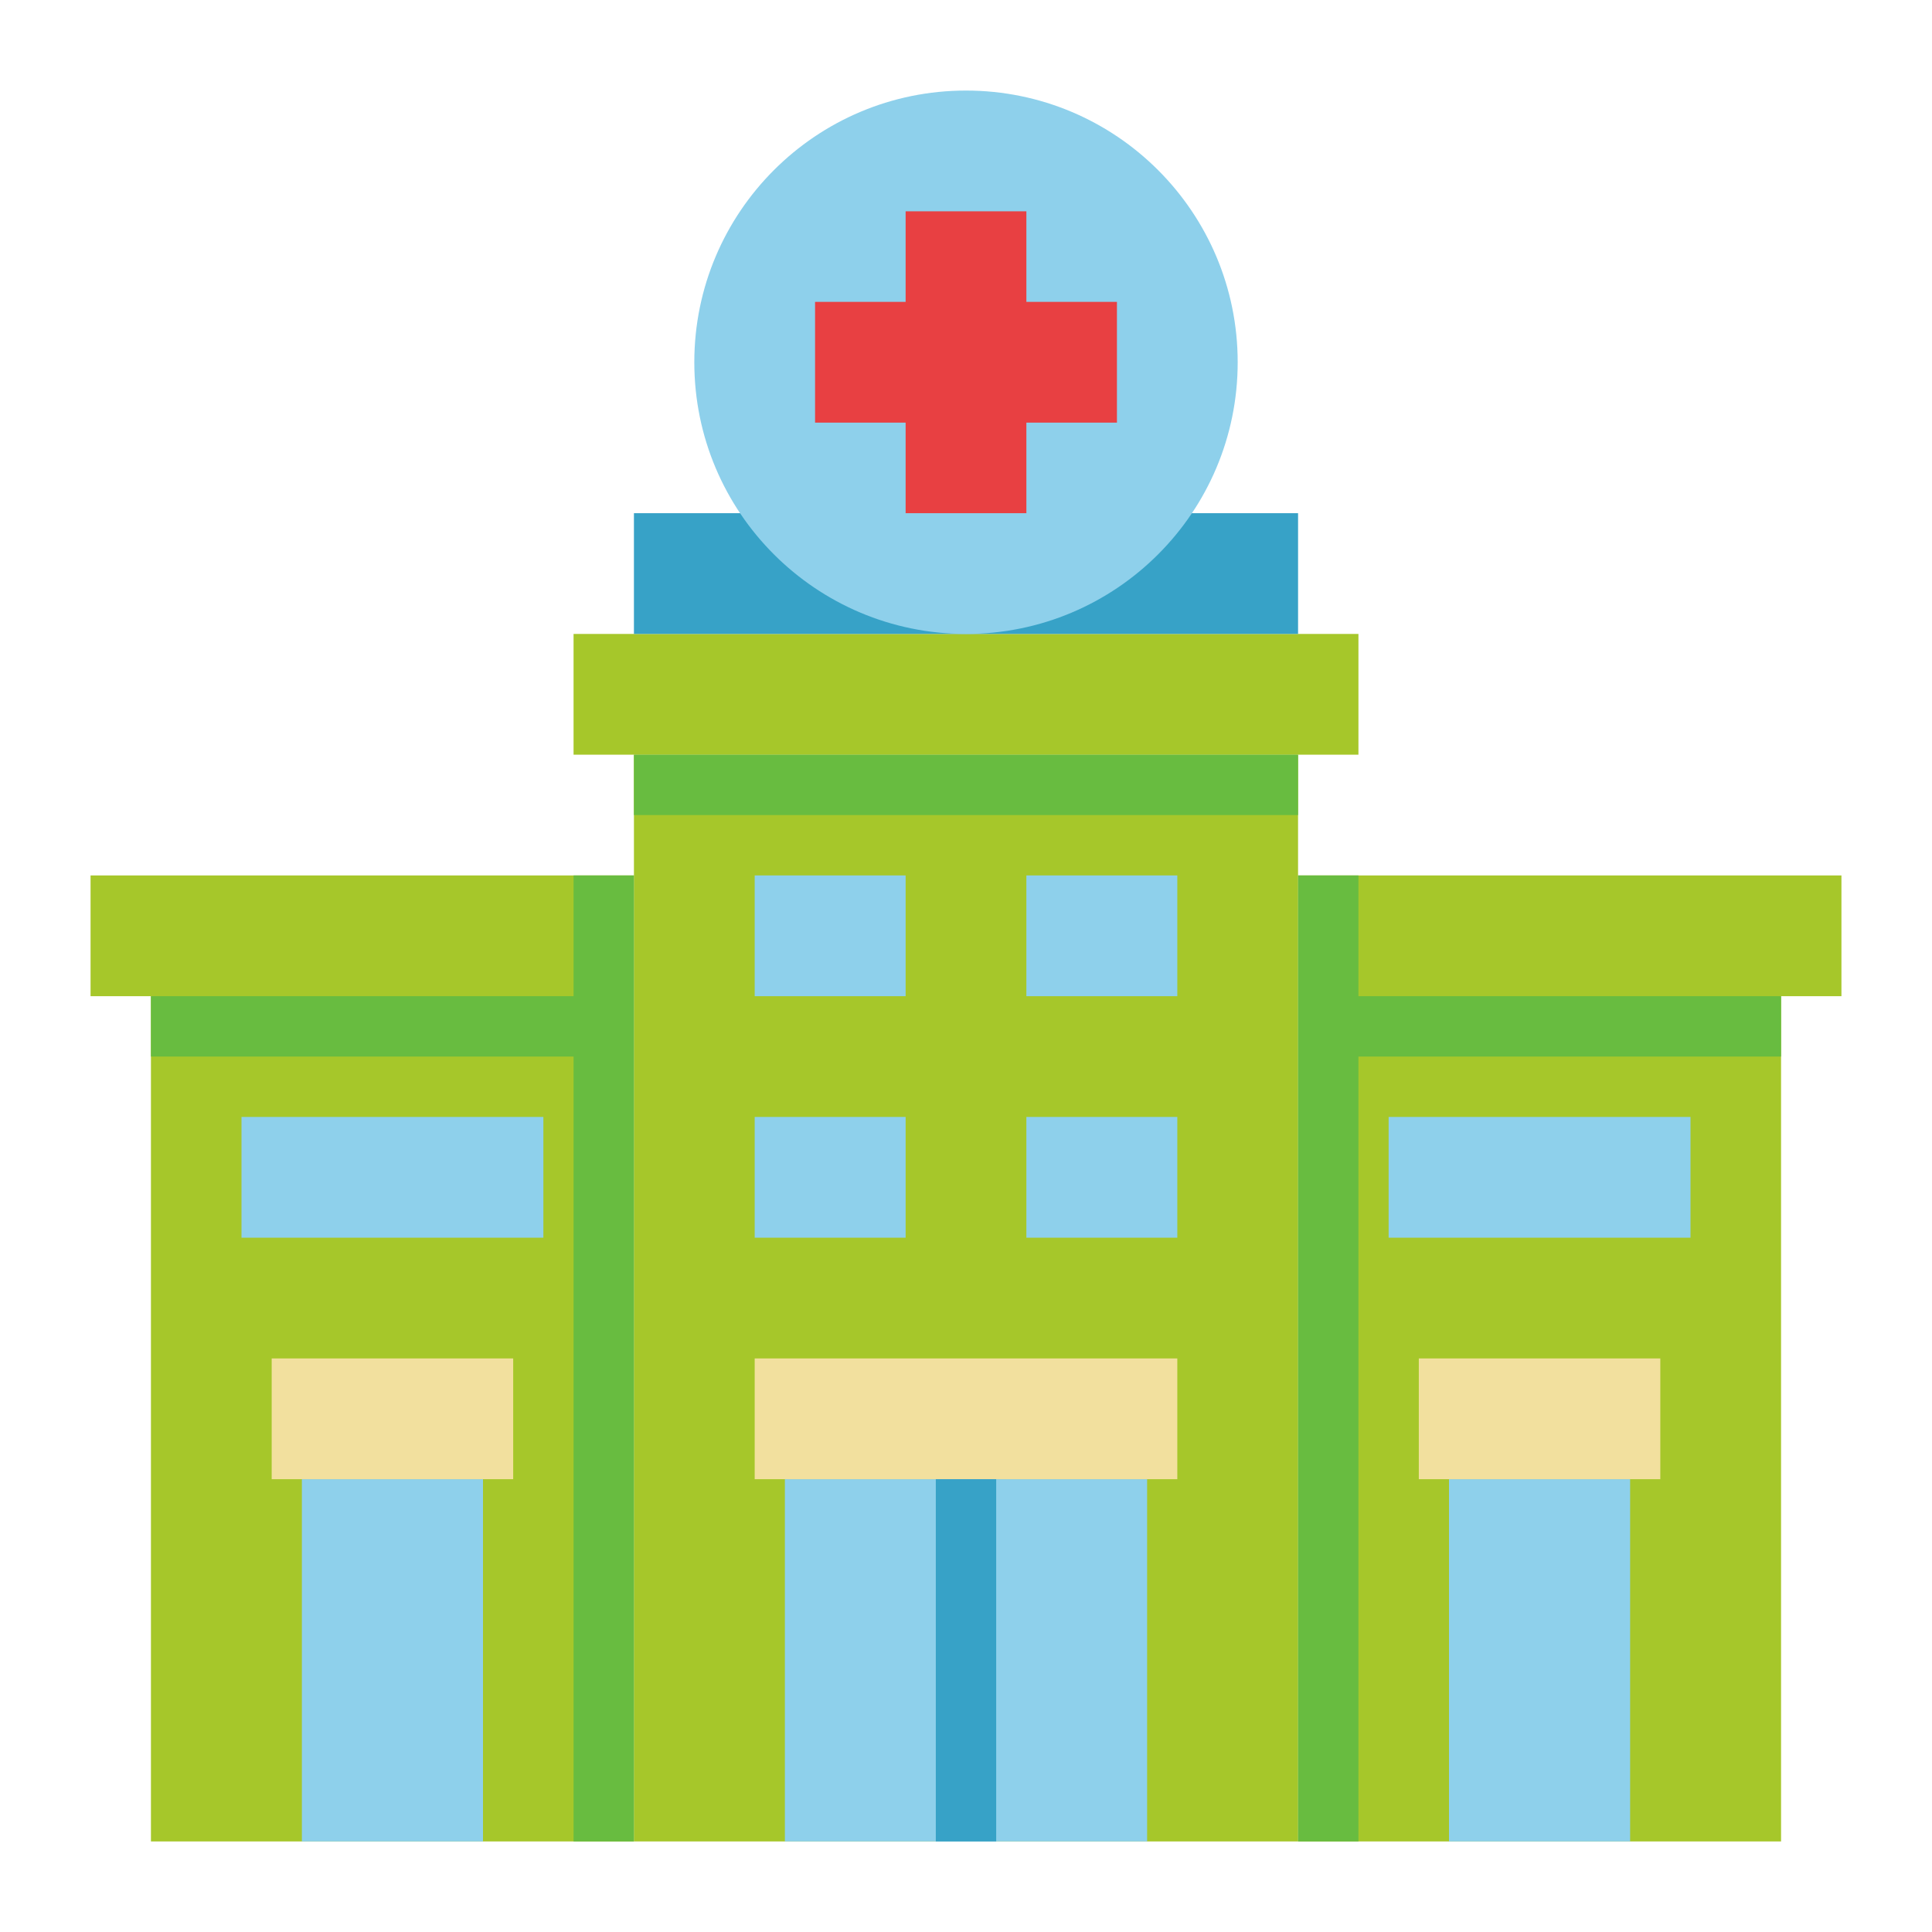 <svg height="512" viewBox="0 0 512 512" width="512" xmlns="http://www.w3.org/2000/svg"><g id="Flat"><g fill="#a6c72a"><path d="m168 200h176v288h-176z"/><path d="m40 264h128v224h-128z"/><path d="m24 232h144v32h-144z"/><path d="m344 264h128v224h-128z" transform="matrix(-1 0 0 -1 816 752)"/><path d="m344 232h144v32h-144z" transform="matrix(-1 0 0 -1 832 496)"/></g><path d="m384 392h48v96h-48z" fill="#8ed0eb"/><path d="m376 360h64v32h-64z" fill="#f2e09e"/><path d="m80 392h48v96h-48z" fill="#8ed0eb"/><path d="m72 360h64v32h-64z" fill="#f2e09e"/><path d="m208 392h48v96h-48z" fill="#8ed0eb"/><path d="m256 392h48v96h-48z" fill="#8ed0eb"/><path d="m200 360h112v32h-112z" fill="#f2e09e"/><path d="m200 296h40v32h-40z" fill="#8ed0eb"/><path d="m272 296h40v32h-40z" fill="#8ed0eb"/><path d="m200 232h40v32h-40z" fill="#8ed0eb"/><path d="m272 232h40v32h-40z" fill="#8ed0eb"/><path d="m152 168h208v32h-208z" fill="#a6c72a"/><path d="m168 136h176v32h-176z" fill="#37a2c7"/><circle cx="256" cy="96" fill="#8ed0eb" r="72"/><path d="m296 80v32h-24v24h-32v-24h-24v-32h24v-24h32v24z" fill="#e84042"/><path d="m64 296h80v32h-80z" fill="#8ed0eb"/><path d="m368 296h80v32h-80z" fill="#8ed0eb"/><path d="m168 200h176v16h-176z" fill="#68bc40"/><path d="m472 264v16h-112v208h-16v-256h16v32z" fill="#68bc40"/><path d="m40 264v16h112v208h16v-256h-16v32z" fill="#68bc40"/><path d="m248 392h16v96h-16z" fill="#37a2c7"/></g></svg>